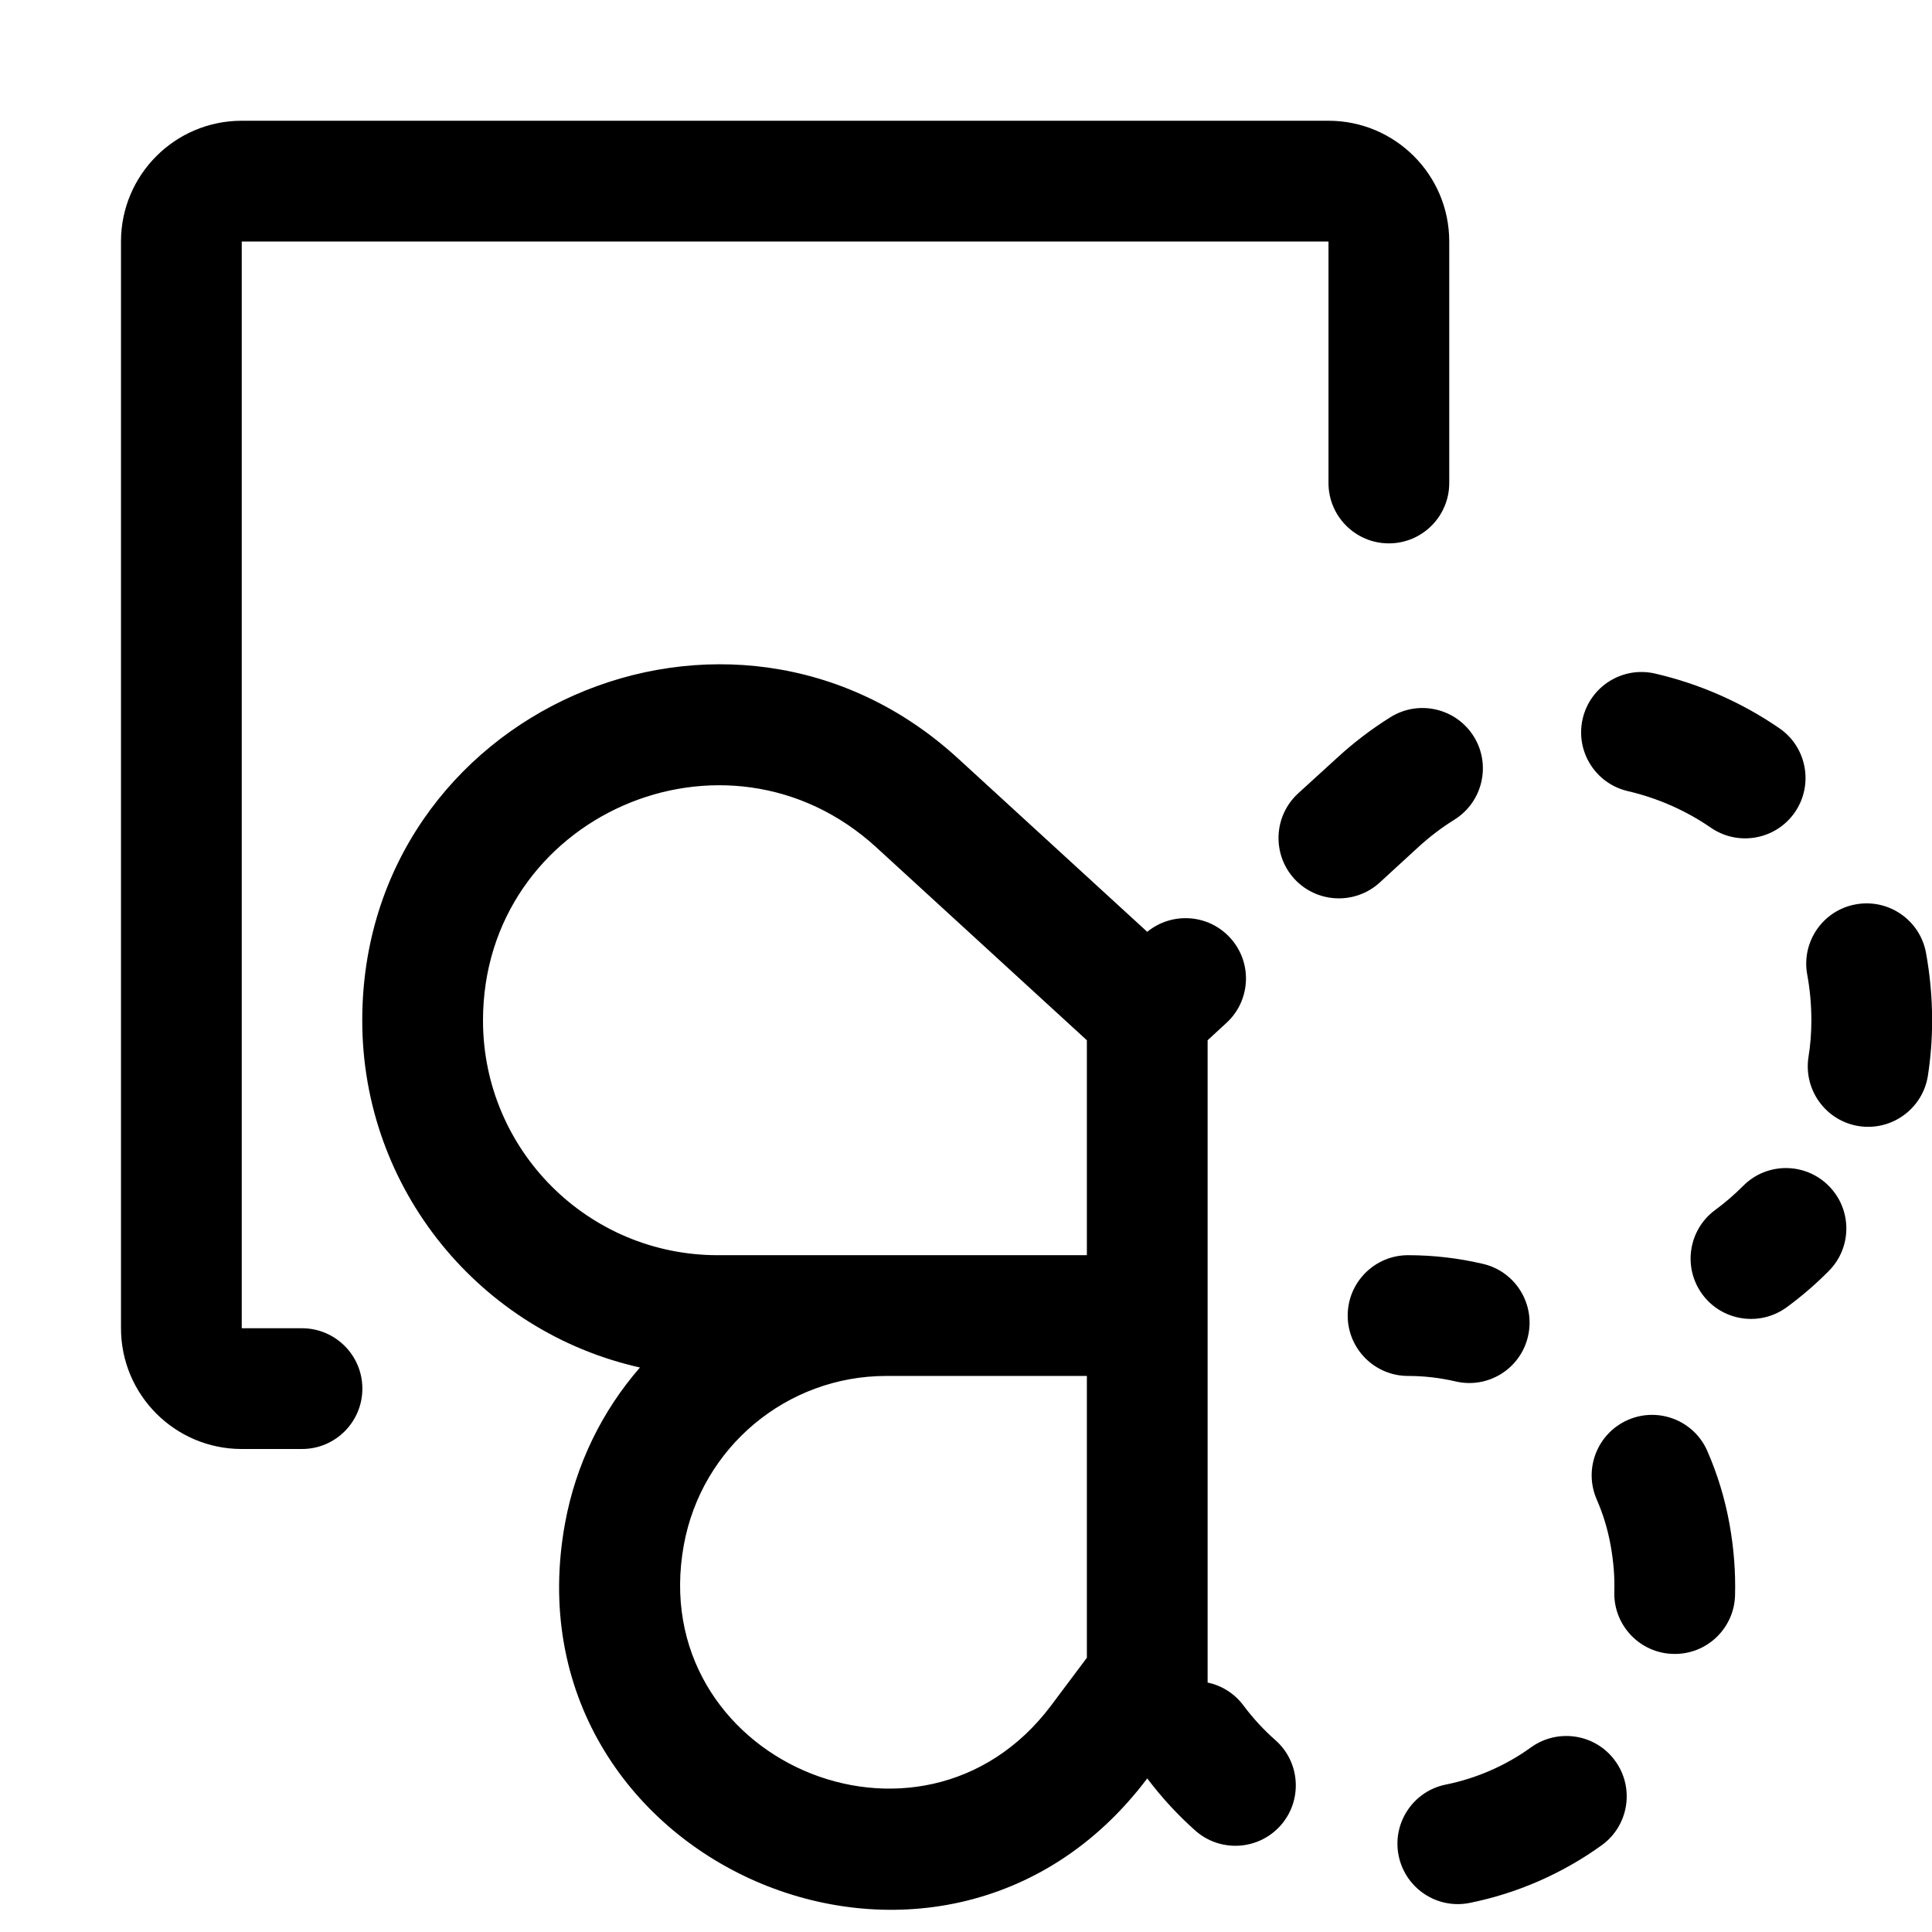 <svg width="16" height="16" viewBox="0 0 16 16" fill="none" xmlns="http://www.w3.org/2000/svg">
<g id="edit-clone-link-lpe" clip-path="url(#clip0_241_9551)">
<path id="Union" fill-rule="evenodd" clip-rule="evenodd" d="M2.002 1C1.45 1 1.002 1.448 1.002 2V11C1.002 11.552 1.45 12 2.002 12H2.501C2.777 12 3.001 11.776 3.001 11.5C3.001 11.224 2.777 11 2.501 11H2.002V2L11.002 2V4C11.002 4.276 11.226 4.5 11.502 4.5C11.778 4.5 12.002 4.276 12.002 4V2C12.002 1.448 11.554 1 11.002 1H2.002ZM3 8.451C3 5.889 6.045 4.55 7.934 6.281L9.501 7.717C9.705 7.55 10.007 7.569 10.187 7.766C10.374 7.969 10.36 8.286 10.156 8.472L10.001 8.615V13.895V13.934C10.115 13.958 10.221 14.022 10.297 14.123C10.38 14.234 10.469 14.329 10.561 14.41C10.769 14.592 10.789 14.909 10.607 15.116C10.425 15.323 10.109 15.344 9.901 15.162C9.758 15.035 9.624 14.891 9.501 14.728C7.787 17.005 4.169 15.423 4.679 12.617C4.769 12.123 4.989 11.682 5.3 11.325C3.984 11.031 3 9.856 3 8.451ZM7.34 10.395H9.001V8.615L7.258 7.018C6.011 5.875 4 6.759 4 8.451C4 9.525 4.87 10.395 5.944 10.395H7.34ZM9.001 11.395H7.34C6.516 11.395 5.81 11.985 5.663 12.796C5.341 14.566 7.625 15.563 8.705 14.124L9.001 13.729V11.395ZM13.107 5.953C13.169 5.684 13.437 5.516 13.706 5.578C14.074 5.663 14.425 5.817 14.736 6.031C14.963 6.187 15.021 6.498 14.865 6.726C14.708 6.954 14.397 7.011 14.169 6.855C13.962 6.712 13.727 6.609 13.482 6.552C13.213 6.49 13.045 6.222 13.107 5.953ZM12.205 6.099C12.351 6.333 12.279 6.642 12.045 6.788C11.942 6.852 11.841 6.928 11.743 7.018L11.743 7.018L11.426 7.309C11.222 7.495 10.906 7.481 10.719 7.278C10.533 7.074 10.547 6.758 10.75 6.571L11.068 6.281L11.068 6.281C11.21 6.15 11.36 6.036 11.516 5.939C11.75 5.793 12.059 5.865 12.205 6.099ZM15.366 7.49C15.638 7.439 15.899 7.618 15.95 7.889C15.983 8.07 16.001 8.258 16.001 8.451C16.001 8.606 15.989 8.759 15.966 8.909C15.923 9.182 15.667 9.368 15.394 9.326C15.121 9.283 14.935 9.027 14.977 8.754C14.993 8.656 15.001 8.554 15.001 8.451C15.001 8.319 14.989 8.193 14.967 8.073C14.916 7.802 15.095 7.54 15.366 7.49ZM15.143 9.819C15.339 10.014 15.34 10.33 15.145 10.526C15.037 10.635 14.921 10.735 14.797 10.826C14.574 10.989 14.261 10.941 14.098 10.719C13.934 10.496 13.983 10.183 14.205 10.02C14.287 9.96 14.364 9.893 14.436 9.821C14.63 9.625 14.947 9.624 15.143 9.819ZM11.161 10.895C11.161 10.619 11.385 10.395 11.661 10.395C11.874 10.395 12.082 10.42 12.282 10.467C12.551 10.53 12.717 10.8 12.654 11.068C12.591 11.337 12.322 11.504 12.053 11.44C11.927 11.411 11.796 11.395 11.661 11.395C11.385 11.395 11.161 11.171 11.161 10.895ZM13.482 11.759C13.735 11.649 14.03 11.764 14.14 12.018C14.222 12.206 14.284 12.407 14.322 12.616C14.359 12.819 14.374 13.018 14.369 13.211C14.362 13.487 14.132 13.705 13.856 13.697C13.58 13.69 13.362 13.46 13.369 13.184C13.373 13.062 13.363 12.932 13.338 12.795C13.314 12.662 13.275 12.536 13.223 12.417C13.113 12.164 13.229 11.87 13.482 11.759ZM13.377 14.584C13.539 14.808 13.488 15.121 13.264 15.282C12.939 15.516 12.565 15.68 12.172 15.759C11.901 15.814 11.638 15.638 11.583 15.368C11.528 15.097 11.704 14.833 11.974 14.779C12.227 14.728 12.47 14.622 12.679 14.471C12.903 14.31 13.216 14.36 13.377 14.584Z" fill="black"/>
</g>
<defs>
<clipPath id="clip0_241_9551">
<rect width="16" height="16" fill="white"/>
</clipPath>
</defs>
</svg>
